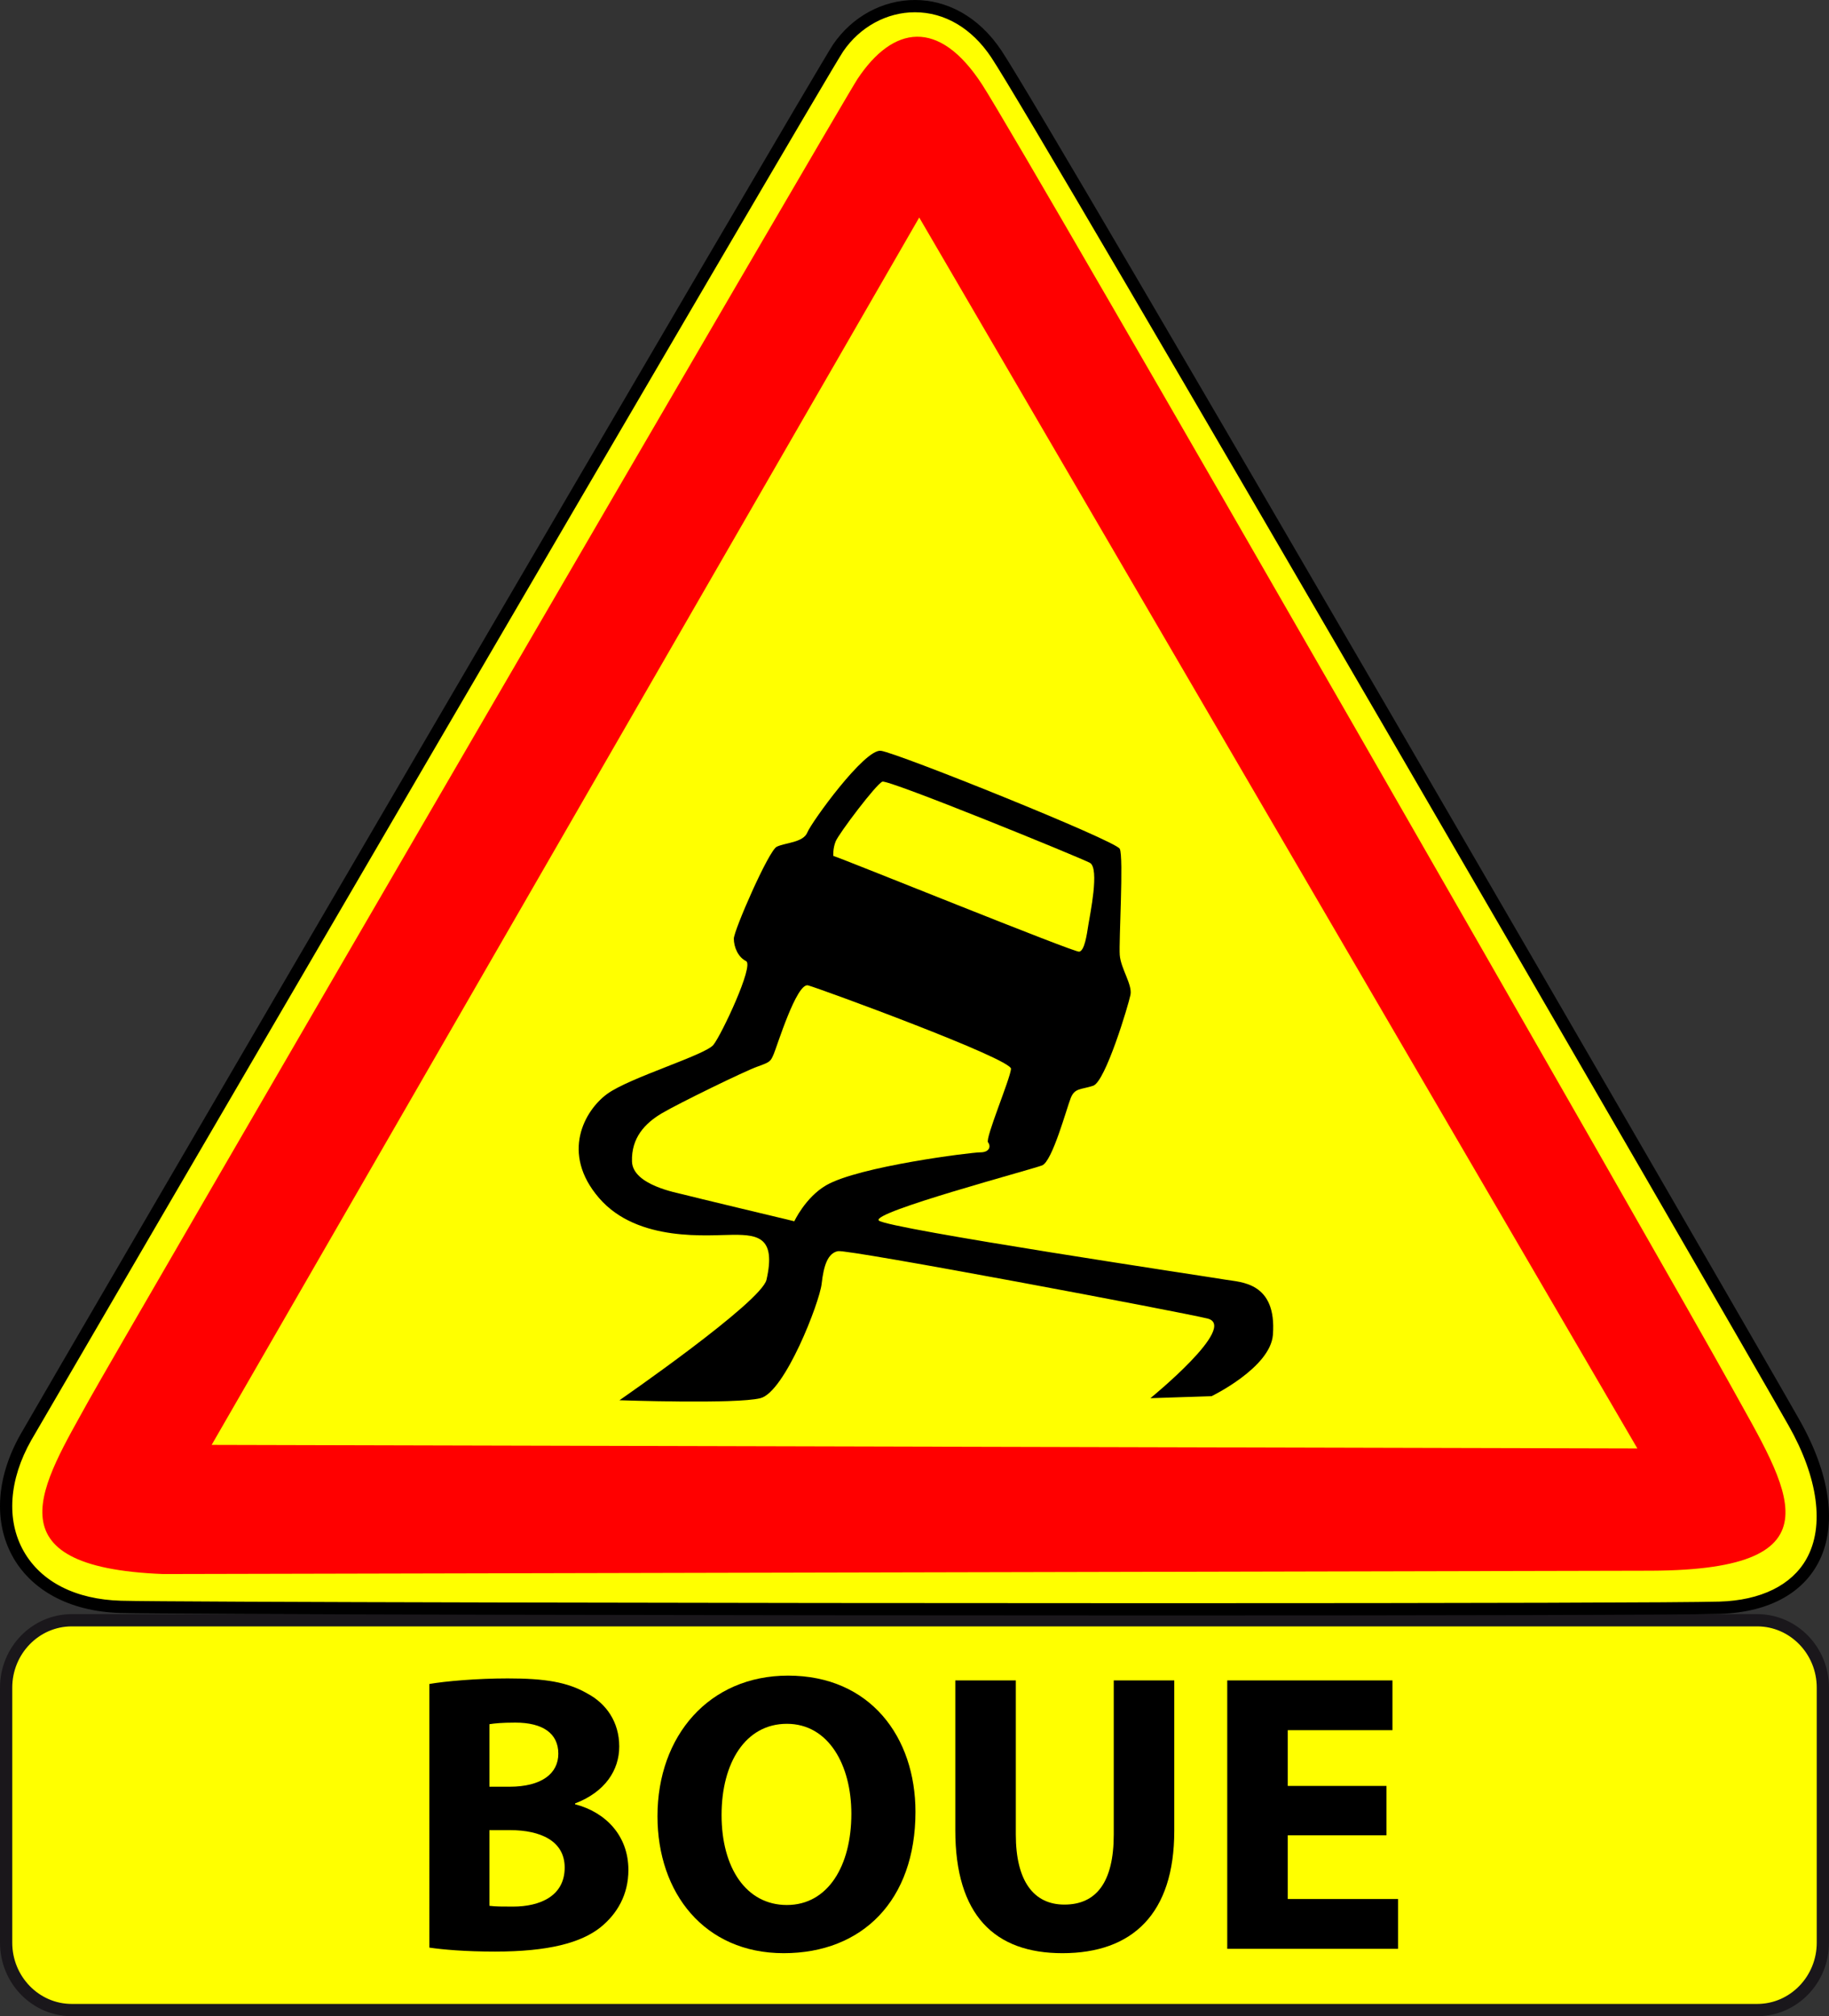 <?xml version="1.0" encoding="utf-8"?>
<!-- Generator: Adobe Illustrator 16.0.0, SVG Export Plug-In . SVG Version: 6.00 Build 0)  -->
<!DOCTYPE svg PUBLIC "-//W3C//DTD SVG 1.1//EN" "http://www.w3.org/Graphics/SVG/1.1/DTD/svg11.dtd">
<svg version="1.1" xmlns="http://www.w3.org/2000/svg" xmlns:xlink="http://www.w3.org/1999/xlink" x="0px" y="0px"
	 width="297.638px" height="328.029px" viewBox="0 0 297.638 328.029" enable-background="new 0 0 297.638 328.029"
	 xml:space="preserve">
<rect x="0" y="0" width="297.638" height="328.029" fill="#333333" stroke="none"/>
<g id="Calque_8">
	<g>
		<path fill="#FFFF00" d="M11.681,327.032c-5.891,0-10.684-4.918-10.684-10.965v-41.49c0-6.046,4.792-10.965,10.684-10.965h274.276
			c5.891,0,10.684,4.918,10.684,10.965v41.49c0,6.046-4.792,10.965-10.684,10.965H11.681z"/>
		<path fill="#1A171B" d="M285.957,264.609c5.341,0,9.687,4.472,9.687,9.968v41.49c0,5.497-4.346,9.968-9.687,9.968H11.681
			c-5.341,0-9.687-4.472-9.687-9.968v-41.49c0-5.497,4.346-9.968,9.687-9.968H285.957 M285.957,262.615H11.681
			C5.229,262.615,0,267.971,0,274.577v41.49c0,6.606,5.229,11.962,11.681,11.962h274.276c6.452,0,11.681-5.355,11.681-11.962v-41.49
			C297.638,267.971,292.409,262.615,285.957,262.615L285.957,262.615z"/>
	</g>
</g>
<g id="Calque_9">
	<g>
		<path d="M69.865,273.979c2.592-0.453,7.775-0.906,12.764-0.906c6.025,0,9.718,0.583,12.958,2.462
			c3.045,1.619,5.183,4.6,5.183,8.616c0,3.823-2.268,7.387-7.191,9.266v0.129c4.989,1.296,8.682,5.118,8.682,10.69
			c0,4.017-1.814,7.127-4.535,9.329c-3.175,2.527-8.487,3.952-17.169,3.952c-4.859,0-8.487-0.323-10.69-0.647V273.979z
			 M79.648,290.695h3.24c5.248,0,7.969-2.138,7.969-5.377c0-3.305-2.527-5.054-6.997-5.054c-2.203,0-3.434,0.129-4.211,0.259
			V290.695z M79.648,310.067c0.972,0.13,2.138,0.13,3.823,0.13c4.47,0,8.422-1.75,8.422-6.35c0-4.341-3.952-6.09-8.876-6.09h-3.369
			V310.067z"/>
		<path d="M148.976,294.777c0,14.383-8.617,23-21.445,23c-12.893,0-20.538-9.783-20.538-22.287c0-13.088,8.422-22.871,21.251-22.871
			C141.654,272.619,148.976,282.661,148.976,294.777z M117.423,295.295c0,8.617,4.017,14.643,10.625,14.643
			c6.673,0,10.496-6.35,10.496-14.837c0-7.903-3.693-14.642-10.496-14.642C121.311,280.459,117.423,286.808,117.423,295.295z"/>
		<path d="M165.306,273.396v25.073c0,7.581,2.915,11.403,7.904,11.403c5.183,0,8.034-3.628,8.034-11.403v-25.073h9.848v24.49
			c0,13.477-6.803,19.891-18.206,19.891c-11.014,0-17.428-6.155-17.428-20.02v-24.361H165.306z"/>
		<path d="M225.628,298.6H209.56v10.366h17.946v8.099h-27.794v-43.668H226.6v8.099h-17.04v9.07h16.068V298.6z"/>
	</g>
</g>
<g id="Calque_2">
	<g>
		<path fill-rule="evenodd" clip-rule="evenodd" fill="#FFFF00" d="M188.359,261.833c-69.867,0-160.69-0.179-168.686-0.401
			c-7.765-0.215-13.695-3.267-16.7-8.592c-3.021-5.353-2.566-12.282,1.247-19.011C5.304,231.915,133.523,11.993,136.397,7.792
			c2.912-4.255,7.579-6.796,12.484-6.796c5.202,0,9.91,2.764,13.255,7.783c7.407,11.11,118.839,203.359,129.789,222.654
			c5.078,8.947,6.111,17.005,2.909,22.69c-2.592,4.601-7.922,7.246-15.008,7.448C274.022,261.737,240.684,261.833,188.359,261.833z"
			/>
		<path d="M148.881,1.994c4.858,0,9.271,2.606,12.426,7.339c7.4,11.101,118.803,203.302,129.751,222.593
			c4.828,8.506,5.887,16.419,2.907,21.709c-2.414,4.284-7.445,6.75-14.168,6.941c-5.793,0.165-39.12,0.26-91.436,0.26
			c-69.861,0-160.672-0.179-168.661-0.401c-7.401-0.205-13.033-3.076-15.859-8.085c-2.845-5.041-2.391-11.613,1.246-18.03
			C6.167,232.414,134.303,12.632,137.22,8.355C139.945,4.372,144.305,1.994,148.881,1.994 M148.881,0
			c-5.164,0-10.161,2.633-13.307,7.229C132.909,11.125,7.579,225.879,3.353,233.337c-8.146,14.376-0.959,28.612,16.293,29.091
			c7.892,0.219,96.798,0.401,168.716,0.401c45.948,0,84.954-0.074,91.492-0.261c16.771-0.479,23.001-13.896,12.938-31.627
			C282.729,213.21,170.633,19.728,162.966,8.227C159.17,2.532,153.945,0,148.881,0L148.881,0z"/>
	</g>
</g>
<g id="Calque_3">
	<path fill-rule="evenodd" clip-rule="evenodd" fill="#FF0000" d="M139.545,12.846c-2.46,3.702-121.147,207.829-125.05,214.918
		c-7.52,13.665-16.715,27.214,12.051,28.327l242.201-0.542c31.527-0.131,22.23-13.209,12.94-30.063
		c-9.288-16.854-114.762-200.761-121.84-211.693S145.296,4.192,139.545,12.846z"/>
</g>
<g id="Calque_4">
	<polygon fill-rule="evenodd" clip-rule="evenodd" fill="#FFFF00" stroke="#FFFF00" stroke-width="0.997" points="149.591,36.383 
		35.304,234.584 265.584,235.157 	"/>
</g>
<g id="Calque_5">
	<path d="M100.811,227.813c0,0,23.094-15.949,23.924-19.604c1.555-6.834-1.329-7.311-5.316-7.311s-15.617,1.329-21.931-5.981
		c-6.313-7.31-2.325-14.288,1.33-16.946c3.654-2.657,15.948-6.313,17.278-7.975c1.329-1.66,6.646-12.958,5.316-13.622
		c-1.329-0.665-1.994-2.327-1.994-3.656c0-1.328,5.648-14.287,6.979-14.952c1.329-0.665,4.319-0.664,4.983-2.325
		c0.665-1.662,9.305-13.624,11.963-13.292c2.657,0.332,38.212,14.619,38.877,15.949s-0.167,15.119,0,17.279
		c0.171,2.223,2.076,4.816,1.744,6.479c-0.332,1.661-4.07,14.122-6.063,14.787c-1.994,0.665-2.991,0.332-3.655,1.993
		c-0.665,1.662-2.992,10.301-4.652,10.966c-1.661,0.665-27.912,7.643-26.583,8.972c1.329,1.328,54.393,9.263,56.488,9.636
		c2.326,0.415,8.308,0.332,7.643,8.972c-0.411,5.342-9.969,9.969-9.969,9.969l-9.969,0.332c0,0,14.379-11.69,9.304-12.959
		c-3.987-0.997-58.481-11.297-60.143-10.966c-1.661,0.332-2.325,2.326-2.658,5.316c-0.332,2.991-5.98,17.611-9.968,18.608
		S100.811,227.813,100.811,227.813z"/>
	<path fill="#FFFF00" d="M129.262,198.696c0,0-17.195-4.111-18.067-4.361c-0.872-0.249-8.224-1.495-8.349-5.357
		c-0.125-3.863,2.118-6.23,4.859-7.851c2.741-1.619,13.458-6.854,15.576-7.601c2.118-0.748,2.118-0.872,2.616-1.994
		c0.499-1.121,3.738-11.713,5.607-11.214c1.869,0.498,33.146,11.962,33.021,13.582c-0.125,1.619-4.236,11.339-3.738,11.962
		c0.499,0.623,0.249,1.62-1.246,1.62s-19.771,2.284-25.087,5.357C131.077,194.792,129.262,198.696,129.262,198.696z"/>
	<path fill="#FFFF00" d="M135.617,139.26c1.37,0.374,39.126,15.7,39.998,15.576c0.872-0.125,1.246-2.742,1.495-4.361
		c0.249-1.62,1.869-9.221,0.249-10.094c-1.619-0.872-32.771-13.582-33.768-13.208c-0.997,0.374-7.103,8.473-7.602,9.719
		C135.492,138.139,135.617,139.26,135.617,139.26z"/>
</g>
</svg>
